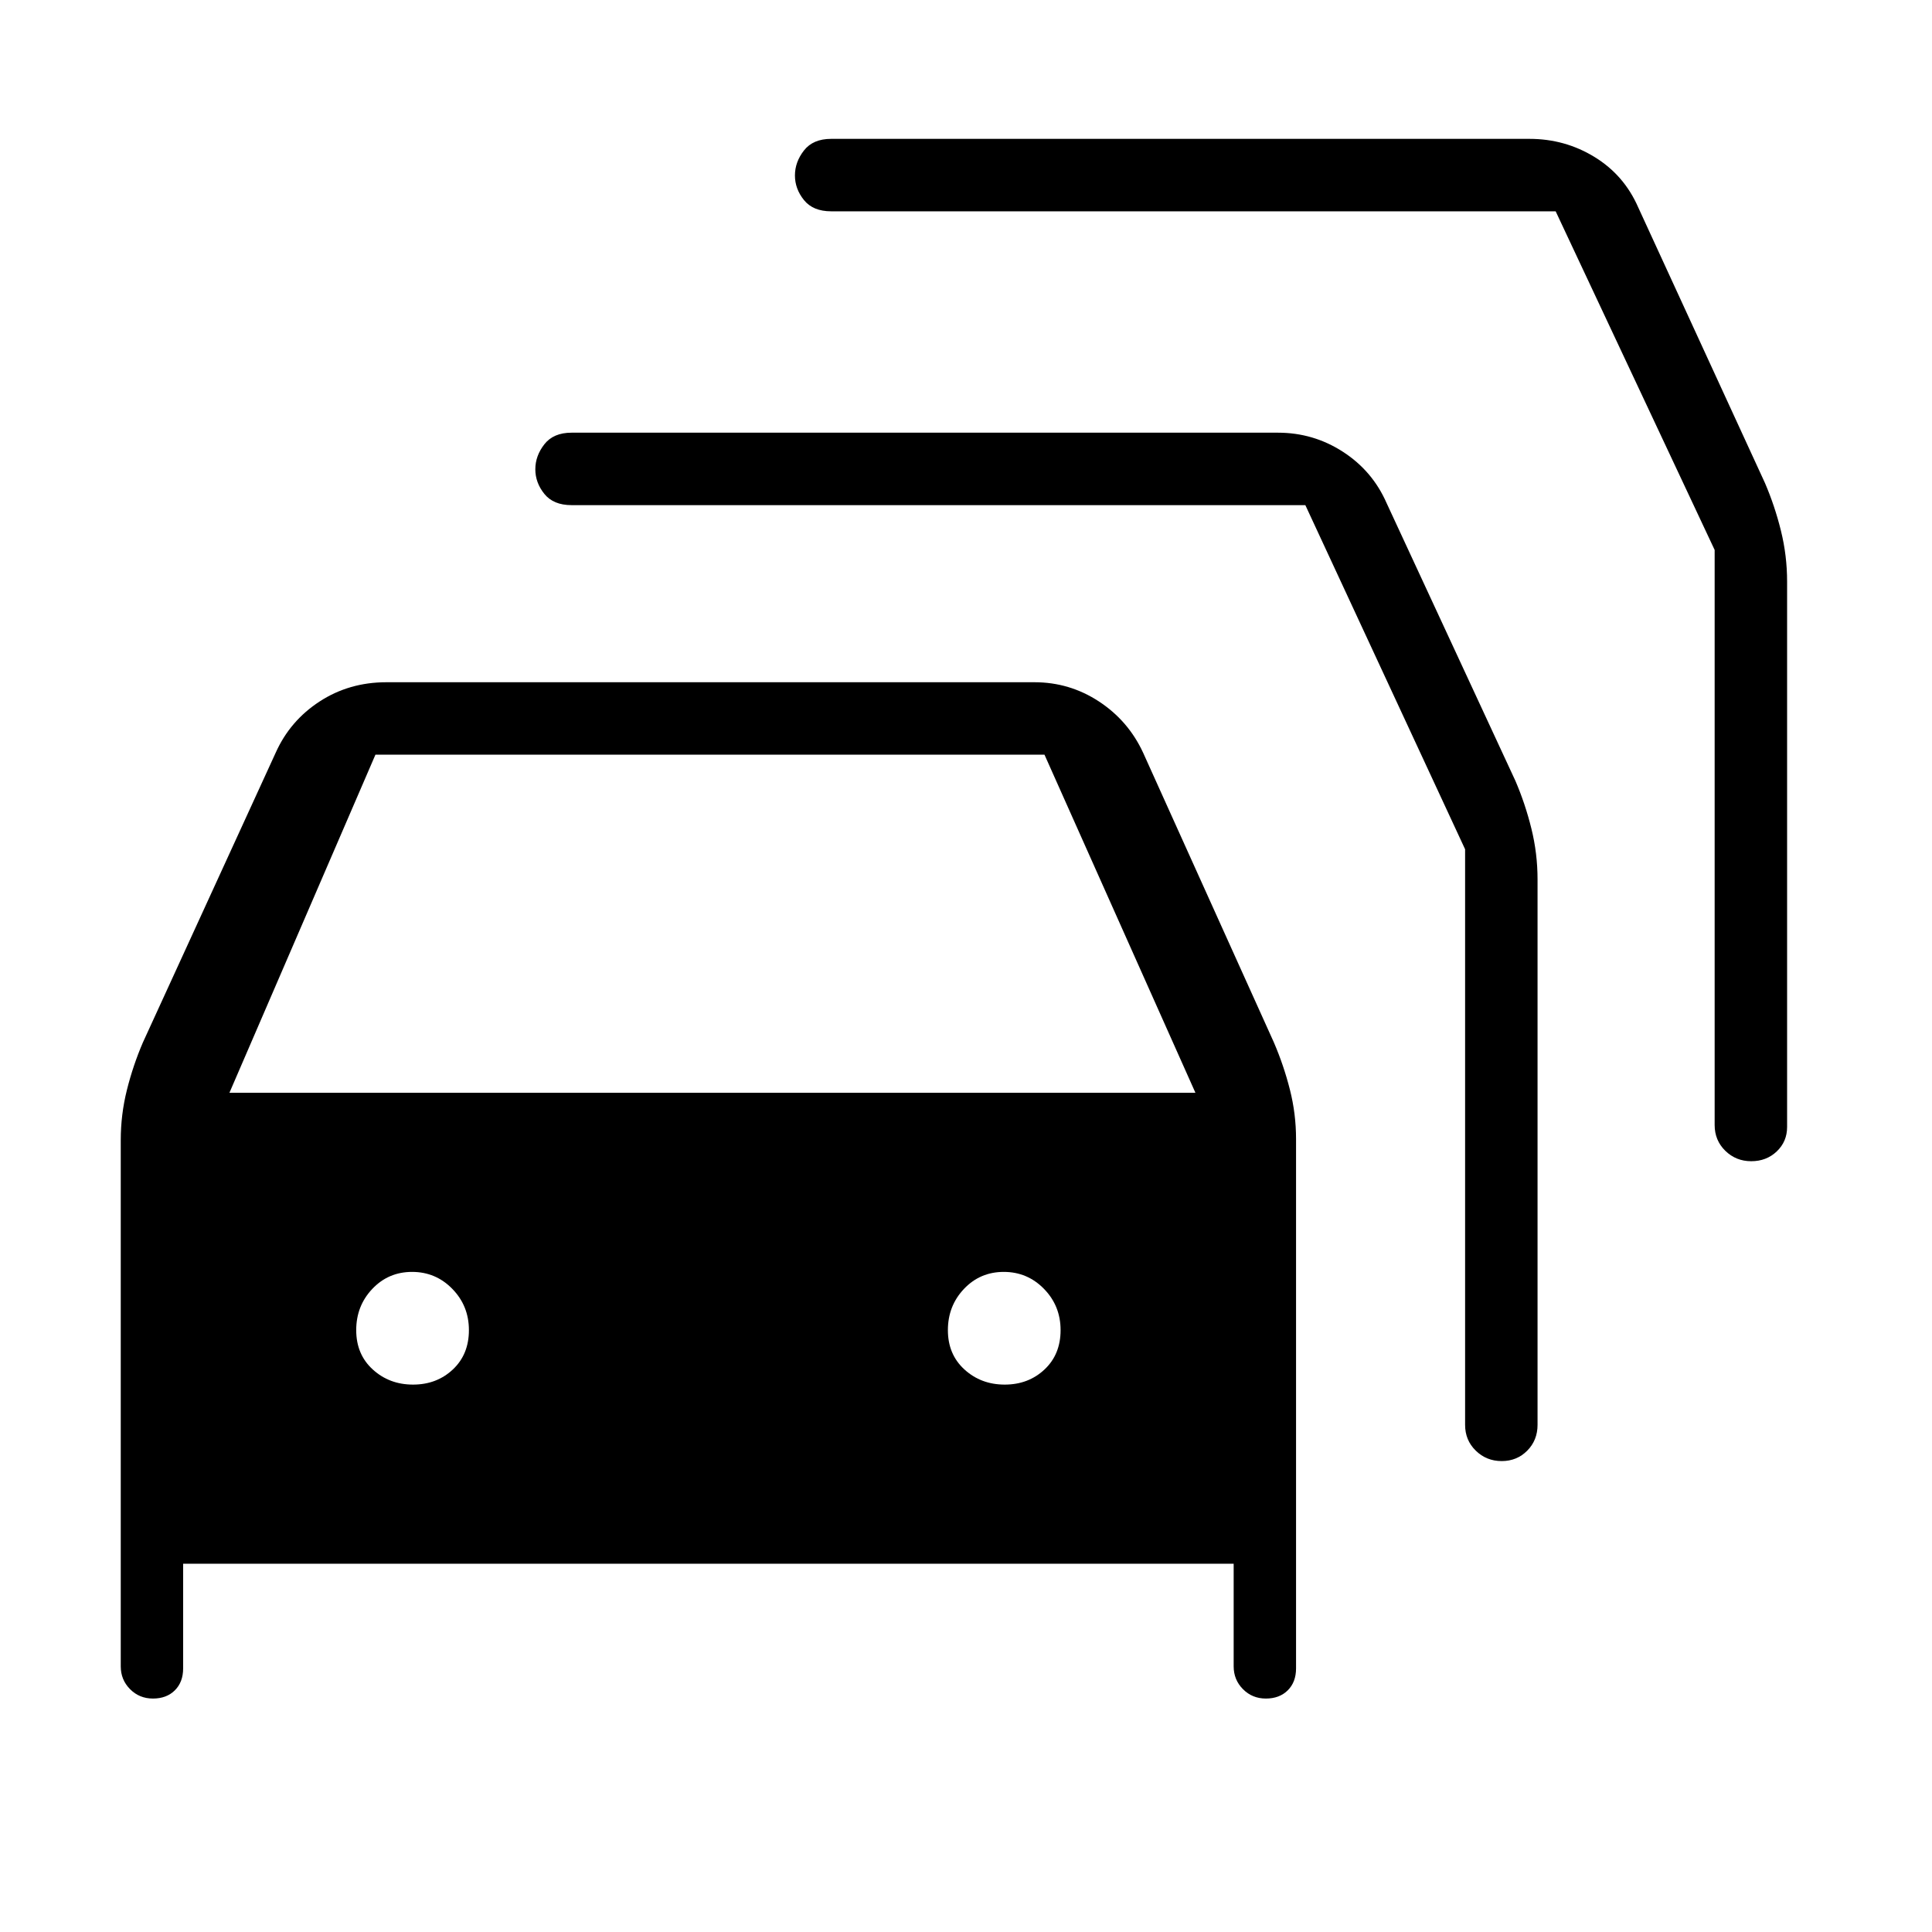 <svg xmlns="http://www.w3.org/2000/svg" height="20" viewBox="0 -960 960 960" width="20"><path d="M91-183v52q0 6.83-4.12 10.92Q82.76-116 76-116q-6.76 0-11.38-4.67Q60-125.33 60-132v-261.46q0-12.75 3.06-24.96Q66.11-430.63 71-442l66-144q7.11-15.86 21.8-25.43Q173.5-621 192-621h322q17.5 0 32.08 9.57Q560.65-601.86 568-586l65 144q4.89 11.37 7.94 23.41Q644-406.56 644-394v263q0 6.83-4.12 10.92Q635.76-116 629-116q-6.76 0-11.38-4.67Q613-125.33 613-132v-51H91Zm23-234h480l-75-168H186.55L114-417Zm91.24 145q11.76 0 19.76-7.5 8-7.5 8-19.56 0-12.06-8.24-20.5-8.23-8.44-20-8.44-11.76 0-19.76 8.44-8 8.44-8 20.5t8.24 19.56q8.23 7.5 20 7.5Zm294 0q11.76 0 19.76-7.5 8-7.5 8-19.56 0-12.06-8.24-20.5-8.23-8.44-20-8.44-11.76 0-19.76 8.44-8 8.44-8 20.5t8.24 19.56q8.23 7.5 20 7.5Zm149.38-437H284q-9 0-13.5-5.57t-4.5-12.25q0-6.68 4.5-12.43T284-745h351q17.63 0 32.31 9.5Q682-726 689-710l64 138q4.89 11.37 7.94 23.73Q764-535.9 764-523v271q0 7.65-5.12 12.82-5.13 5.18-12.7 5.18-7.58 0-12.88-5.18-5.3-5.17-5.3-12.82v-286l-79.38-171ZM773-855H413q-9 0-13.5-5.57t-4.5-12.25q0-6.68 4.5-12.43T413-891h347q17.63 0 32.31 9Q807-873 814-857l63 137q4.89 11.37 7.94 23.73Q888-683.9 888-671v271q0 7.23-5.12 12.11-5.13 4.89-12.7 4.89-7.58 0-12.88-5.17-5.3-5.18-5.3-12.83v-285.73L773-855Z"/></svg>